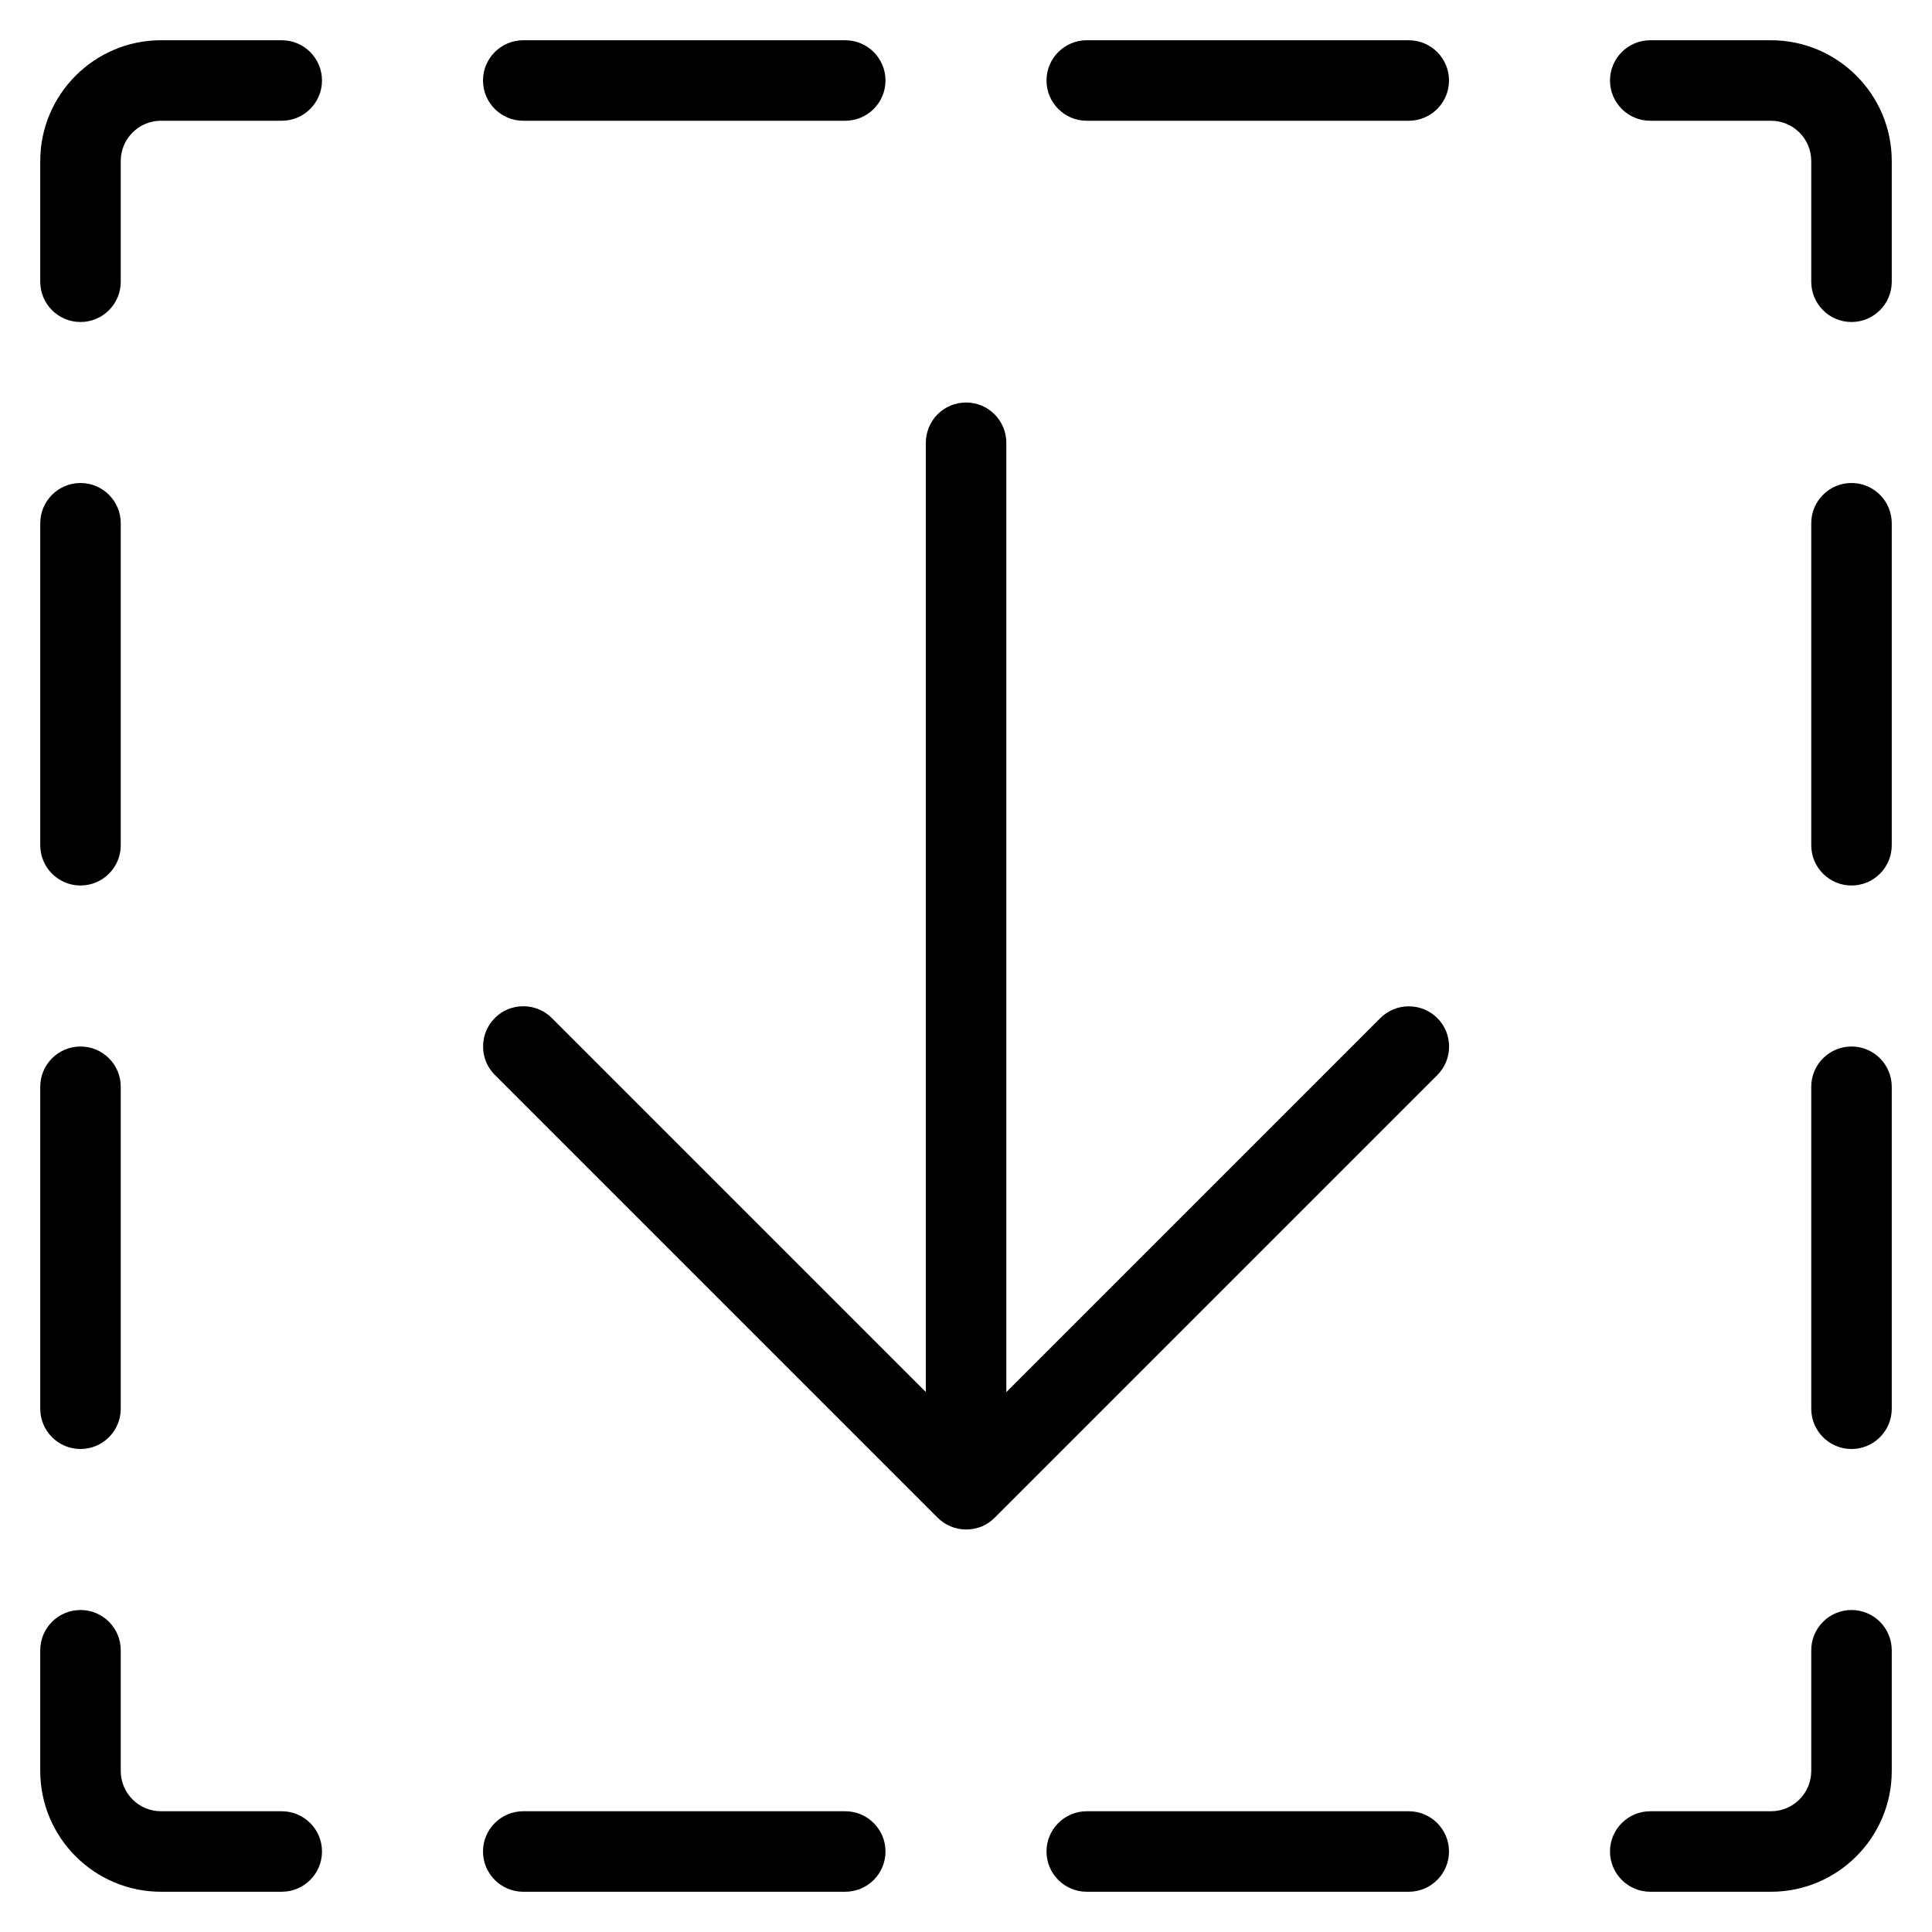 <?xml version="1.0" encoding="utf-8"?>
<!-- Generator: Adobe Illustrator 22.1.0, SVG Export Plug-In . SVG Version: 6.00 Build 0)  -->
<svg version="1.1" id="Layer_1" xmlns="http://www.w3.org/2000/svg" xmlns:xlink="http://www.w3.org/1999/xlink" x="0px" y="0px"
	 viewBox="0 0 24 24" style="enable-background:new 0 0 24 24;" xml:space="preserve">
<g>
	<title>download-square-3</title>
	<path d="M12.001,19c-0.066,0-0.13-0.013-0.192-0.039c-0.061-0.025-0.116-0.062-0.163-0.109l-5.499-5.499
		C6.053,13.259,6.001,13.134,6.001,13s0.052-0.259,0.146-0.354S6.367,12.5,6.501,12.5s0.259,0.052,0.354,0.146l4.646,4.646V5.5
		c0-0.276,0.224-0.5,0.5-0.5c0.276,0,0.5,0.224,0.5,0.5v11.793l4.646-4.646c0.094-0.094,0.22-0.146,0.354-0.146
		s0.259,0.052,0.354,0.146s0.146,0.22,0.146,0.354s-0.052,0.259-0.146,0.354l-5.5,5.5c-0.046,0.046-0.101,0.083-0.163,0.109
		C12.131,18.987,12.067,19,12.001,19z"/>
	<path d="M20.5,23.5c-0.276,0-0.5-0.224-0.5-0.5s0.224-0.5,0.5-0.5H22c0.276,0,0.5-0.224,0.5-0.5v-1.5c0-0.276,0.224-0.5,0.5-0.5
		s0.5,0.224,0.5,0.5V22c0,0.827-0.673,1.5-1.5,1.5H20.5z"/>
	<path d="M2,23.5c-0.827,0-1.5-0.673-1.5-1.5v-1.5C0.5,20.224,0.724,20,1,20s0.5,0.224,0.5,0.5V22c0,0.276,0.224,0.5,0.5,0.5h1.5
		C3.776,22.5,4,22.724,4,23s-0.224,0.5-0.5,0.5H2z"/>
	<path d="M1,4C0.724,4,0.5,3.776,0.5,3.5V2c0-0.827,0.673-1.5,1.5-1.5h1.5C3.776,0.5,4,0.724,4,1S3.776,1.5,3.5,1.5H2
		C1.724,1.5,1.5,1.724,1.5,2v1.5C1.5,3.776,1.276,4,1,4z"/>
	<path d="M23,4c-0.276,0-0.5-0.224-0.5-0.5V2c0-0.276-0.224-0.5-0.5-0.5h-1.5C20.224,1.5,20,1.276,20,1s0.224-0.5,0.5-0.5H22
		c0.827,0,1.5,0.673,1.5,1.5v1.5C23.5,3.776,23.276,4,23,4z"/>
	<path d="M6.5,1.5C6.224,1.5,6,1.276,6,1s0.224-0.5,0.5-0.5h4C10.776,0.5,11,0.724,11,1s-0.224,0.5-0.5,0.5H6.5z"/>
	<path d="M13.5,1.5C13.224,1.5,13,1.276,13,1s0.224-0.5,0.5-0.5h4C17.776,0.5,18,0.724,18,1s-0.224,0.5-0.5,0.5H13.5z"/>
	<path d="M6.5,23.5C6.224,23.5,6,23.276,6,23s0.224-0.5,0.5-0.5h4c0.276,0,0.5,0.224,0.5,0.5s-0.224,0.5-0.5,0.5H6.5z"/>
	<path d="M13.5,23.5c-0.276,0-0.5-0.224-0.5-0.5s0.224-0.5,0.5-0.5h4c0.276,0,0.5,0.224,0.5,0.5s-0.224,0.5-0.5,0.5H13.5z"/>
	<path d="M23,11c-0.276,0-0.5-0.224-0.5-0.5v-4C22.5,6.224,22.724,6,23,6s0.5,0.224,0.5,0.5v4C23.5,10.776,23.276,11,23,11z"/>
	<path d="M23,18c-0.276,0-0.5-0.224-0.5-0.5v-4c0-0.276,0.224-0.5,0.5-0.5s0.5,0.224,0.5,0.5v4C23.5,17.776,23.276,18,23,18z"/>
	<path d="M1,11c-0.276,0-0.5-0.224-0.5-0.5v-4C0.5,6.224,0.724,6,1,6s0.5,0.224,0.5,0.5v4C1.5,10.776,1.276,11,1,11z"/>
	<path d="M1,18c-0.276,0-0.5-0.224-0.5-0.5v-4C0.5,13.224,0.724,13,1,13s0.5,0.224,0.5,0.5v4C1.5,17.776,1.276,18,1,18z"/>
</g>
</svg>
